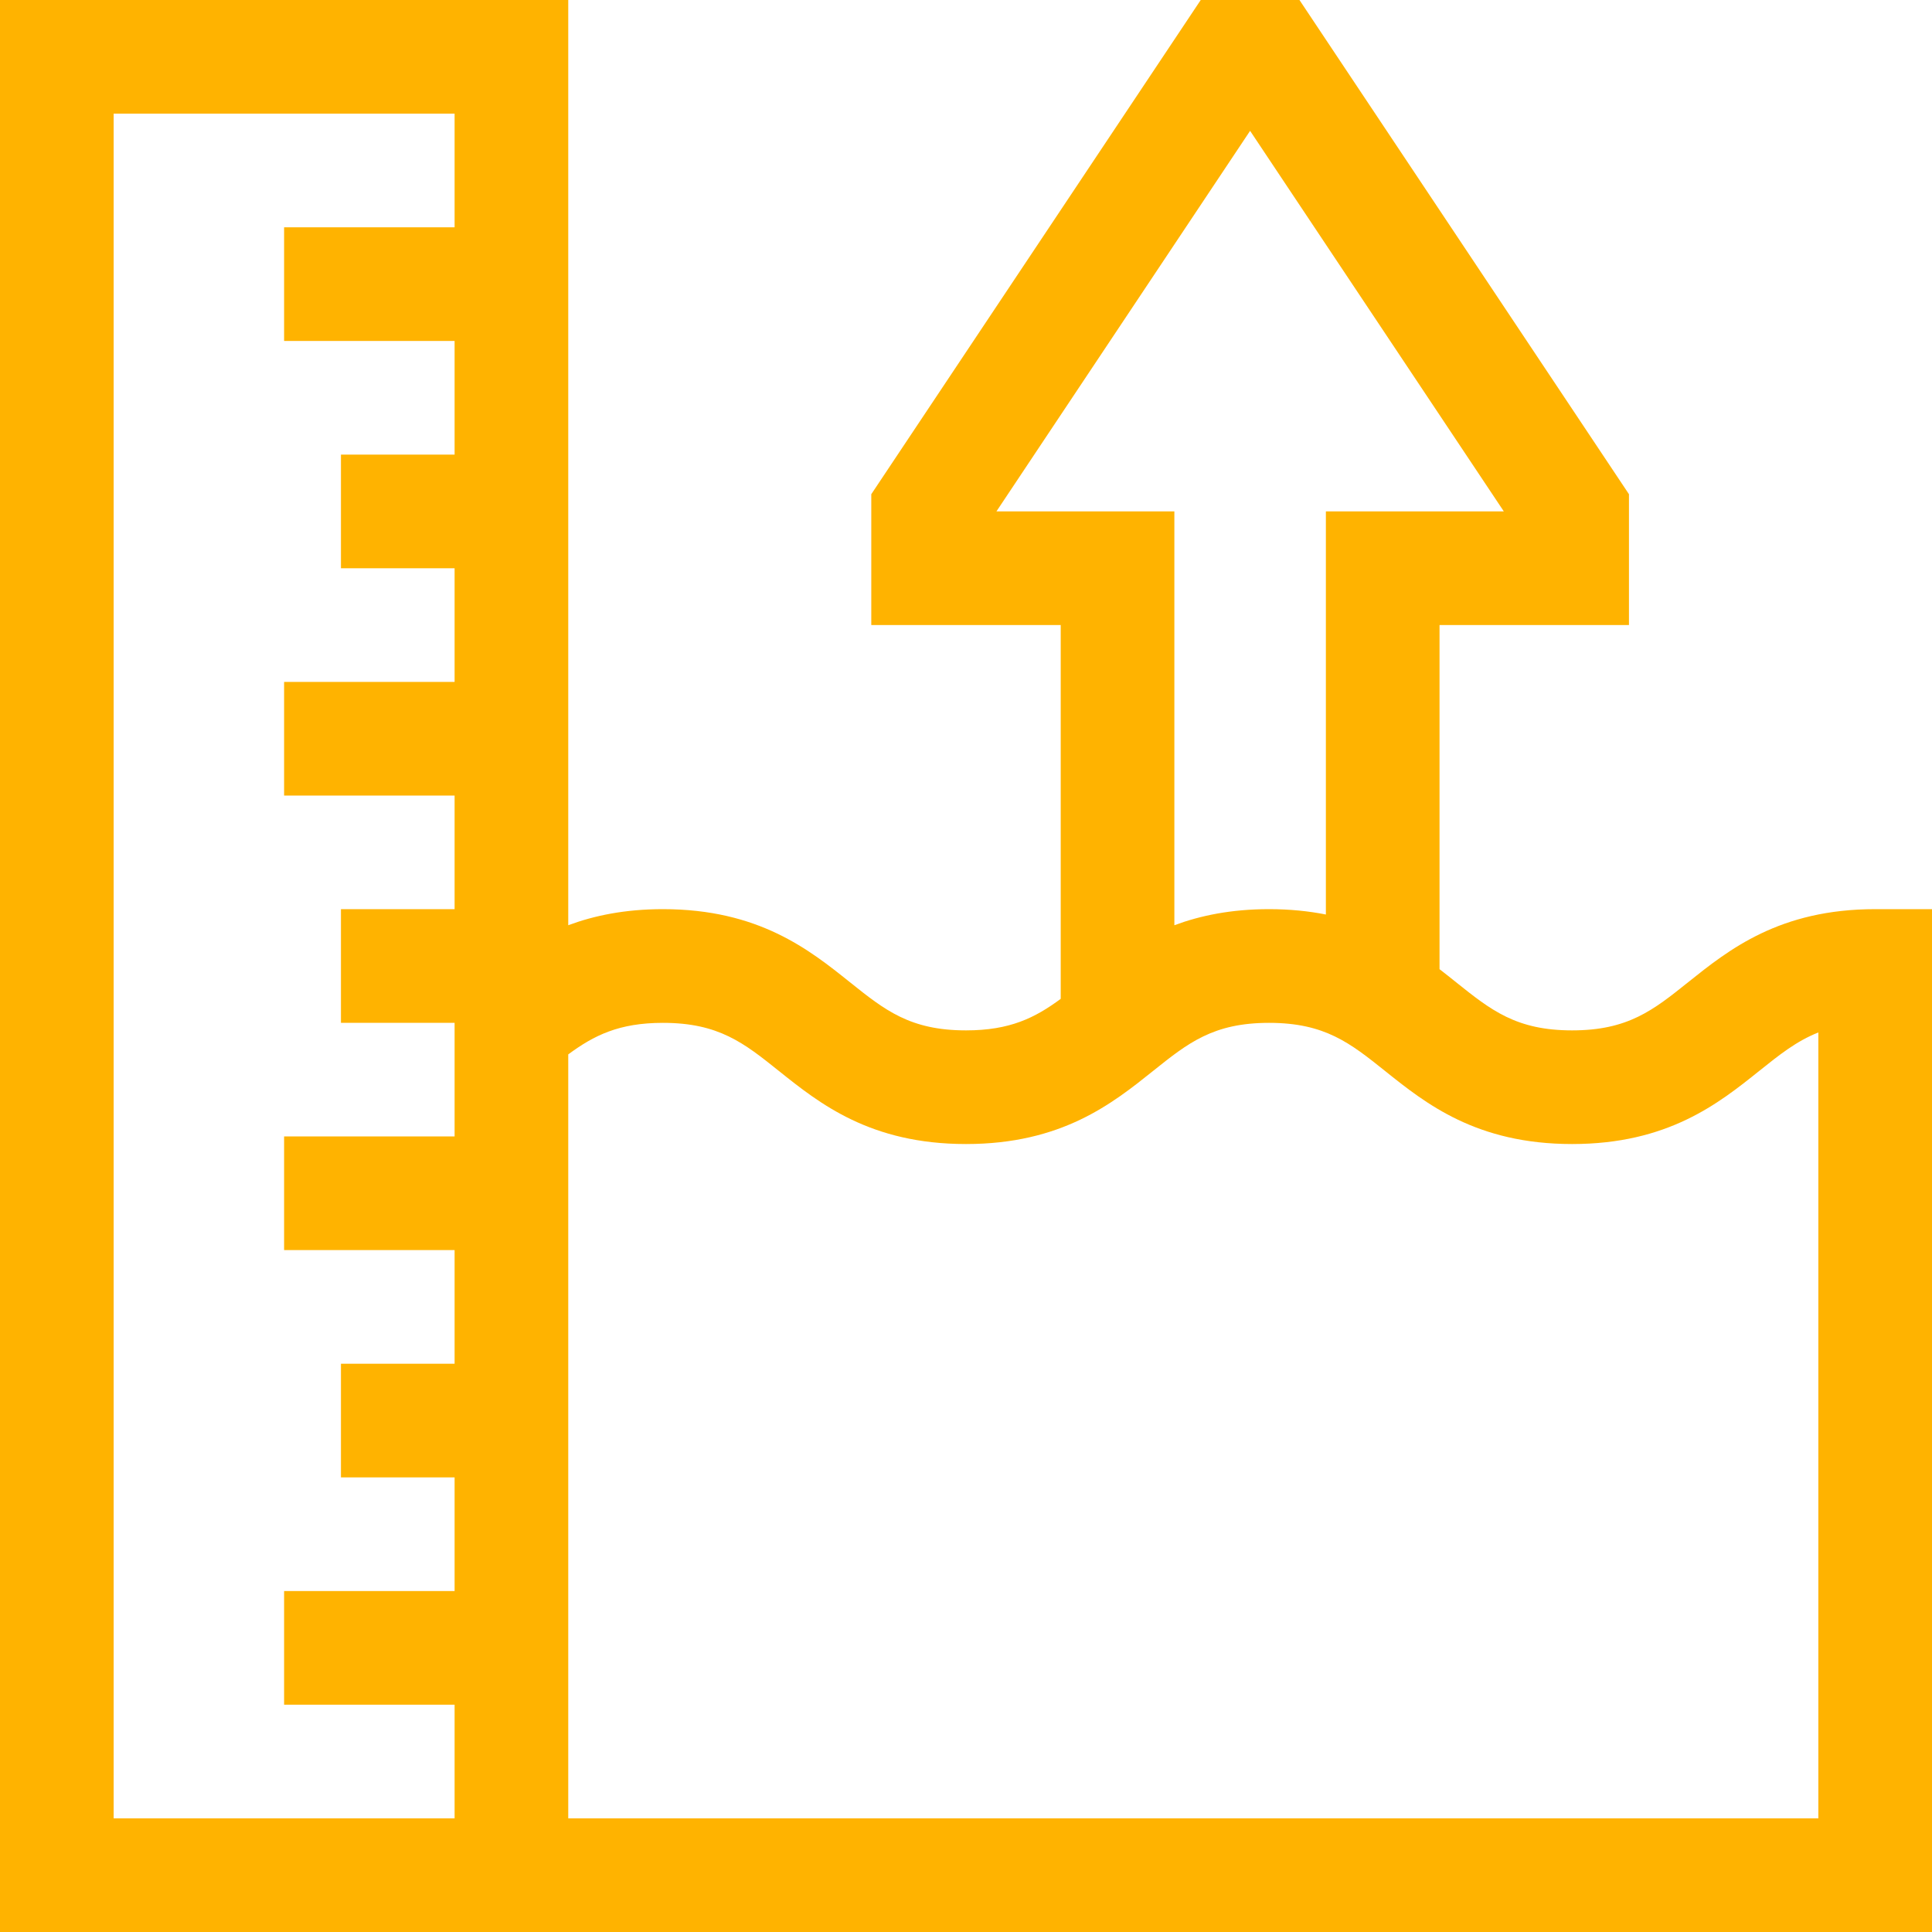 <svg width="40" height="40" viewBox="0 0 40 40" fill="none" xmlns="http://www.w3.org/2000/svg">
<path d="M38.824 18.823C36.842 18.823 35.794 19.662 34.951 20.336C34.228 20.915 33.705 21.333 32.549 21.333C31.393 21.333 30.87 20.915 30.146 20.336C30.036 20.248 29.923 20.157 29.804 20.066V12.941H33.726V10.232L26.904 0H24.86L18.039 10.232V12.941H21.961V20.68C21.428 21.073 20.91 21.333 20 21.333C18.844 21.333 18.321 20.915 17.597 20.336C16.755 19.662 15.706 18.823 13.725 18.823C12.94 18.823 12.302 18.956 11.765 19.156V0H0V40H40V18.823H38.824ZM20.63 10.588L25.882 2.709L31.135 10.588H27.451V18.934C27.098 18.864 26.709 18.823 26.274 18.823C25.489 18.823 24.851 18.956 24.314 19.156V10.588H20.63ZM2.353 37.647V2.353H9.412V4.706H5.882V7.059H9.412V9.412H7.059V11.765H9.412V14.118H5.882V16.471H9.412V18.823H7.059V21.177H9.412V23.529H5.882V25.882H9.412V28.235H7.059V30.588H9.412V32.941H5.882V35.294H9.412V37.647H2.353ZM37.647 37.647H11.765V21.83C12.297 21.437 12.815 21.177 13.725 21.177C14.881 21.177 15.404 21.595 16.127 22.174C16.97 22.848 18.018 23.686 20 23.686C21.981 23.686 23.029 22.848 23.872 22.174C24.595 21.595 25.118 21.177 26.274 21.177C27.43 21.177 27.953 21.595 28.677 22.174C29.519 22.848 30.567 23.686 32.549 23.686C34.53 23.686 35.579 22.848 36.421 22.174C36.843 21.836 37.197 21.553 37.647 21.376V37.647Z" fill="#FFB300"/>
</svg>
